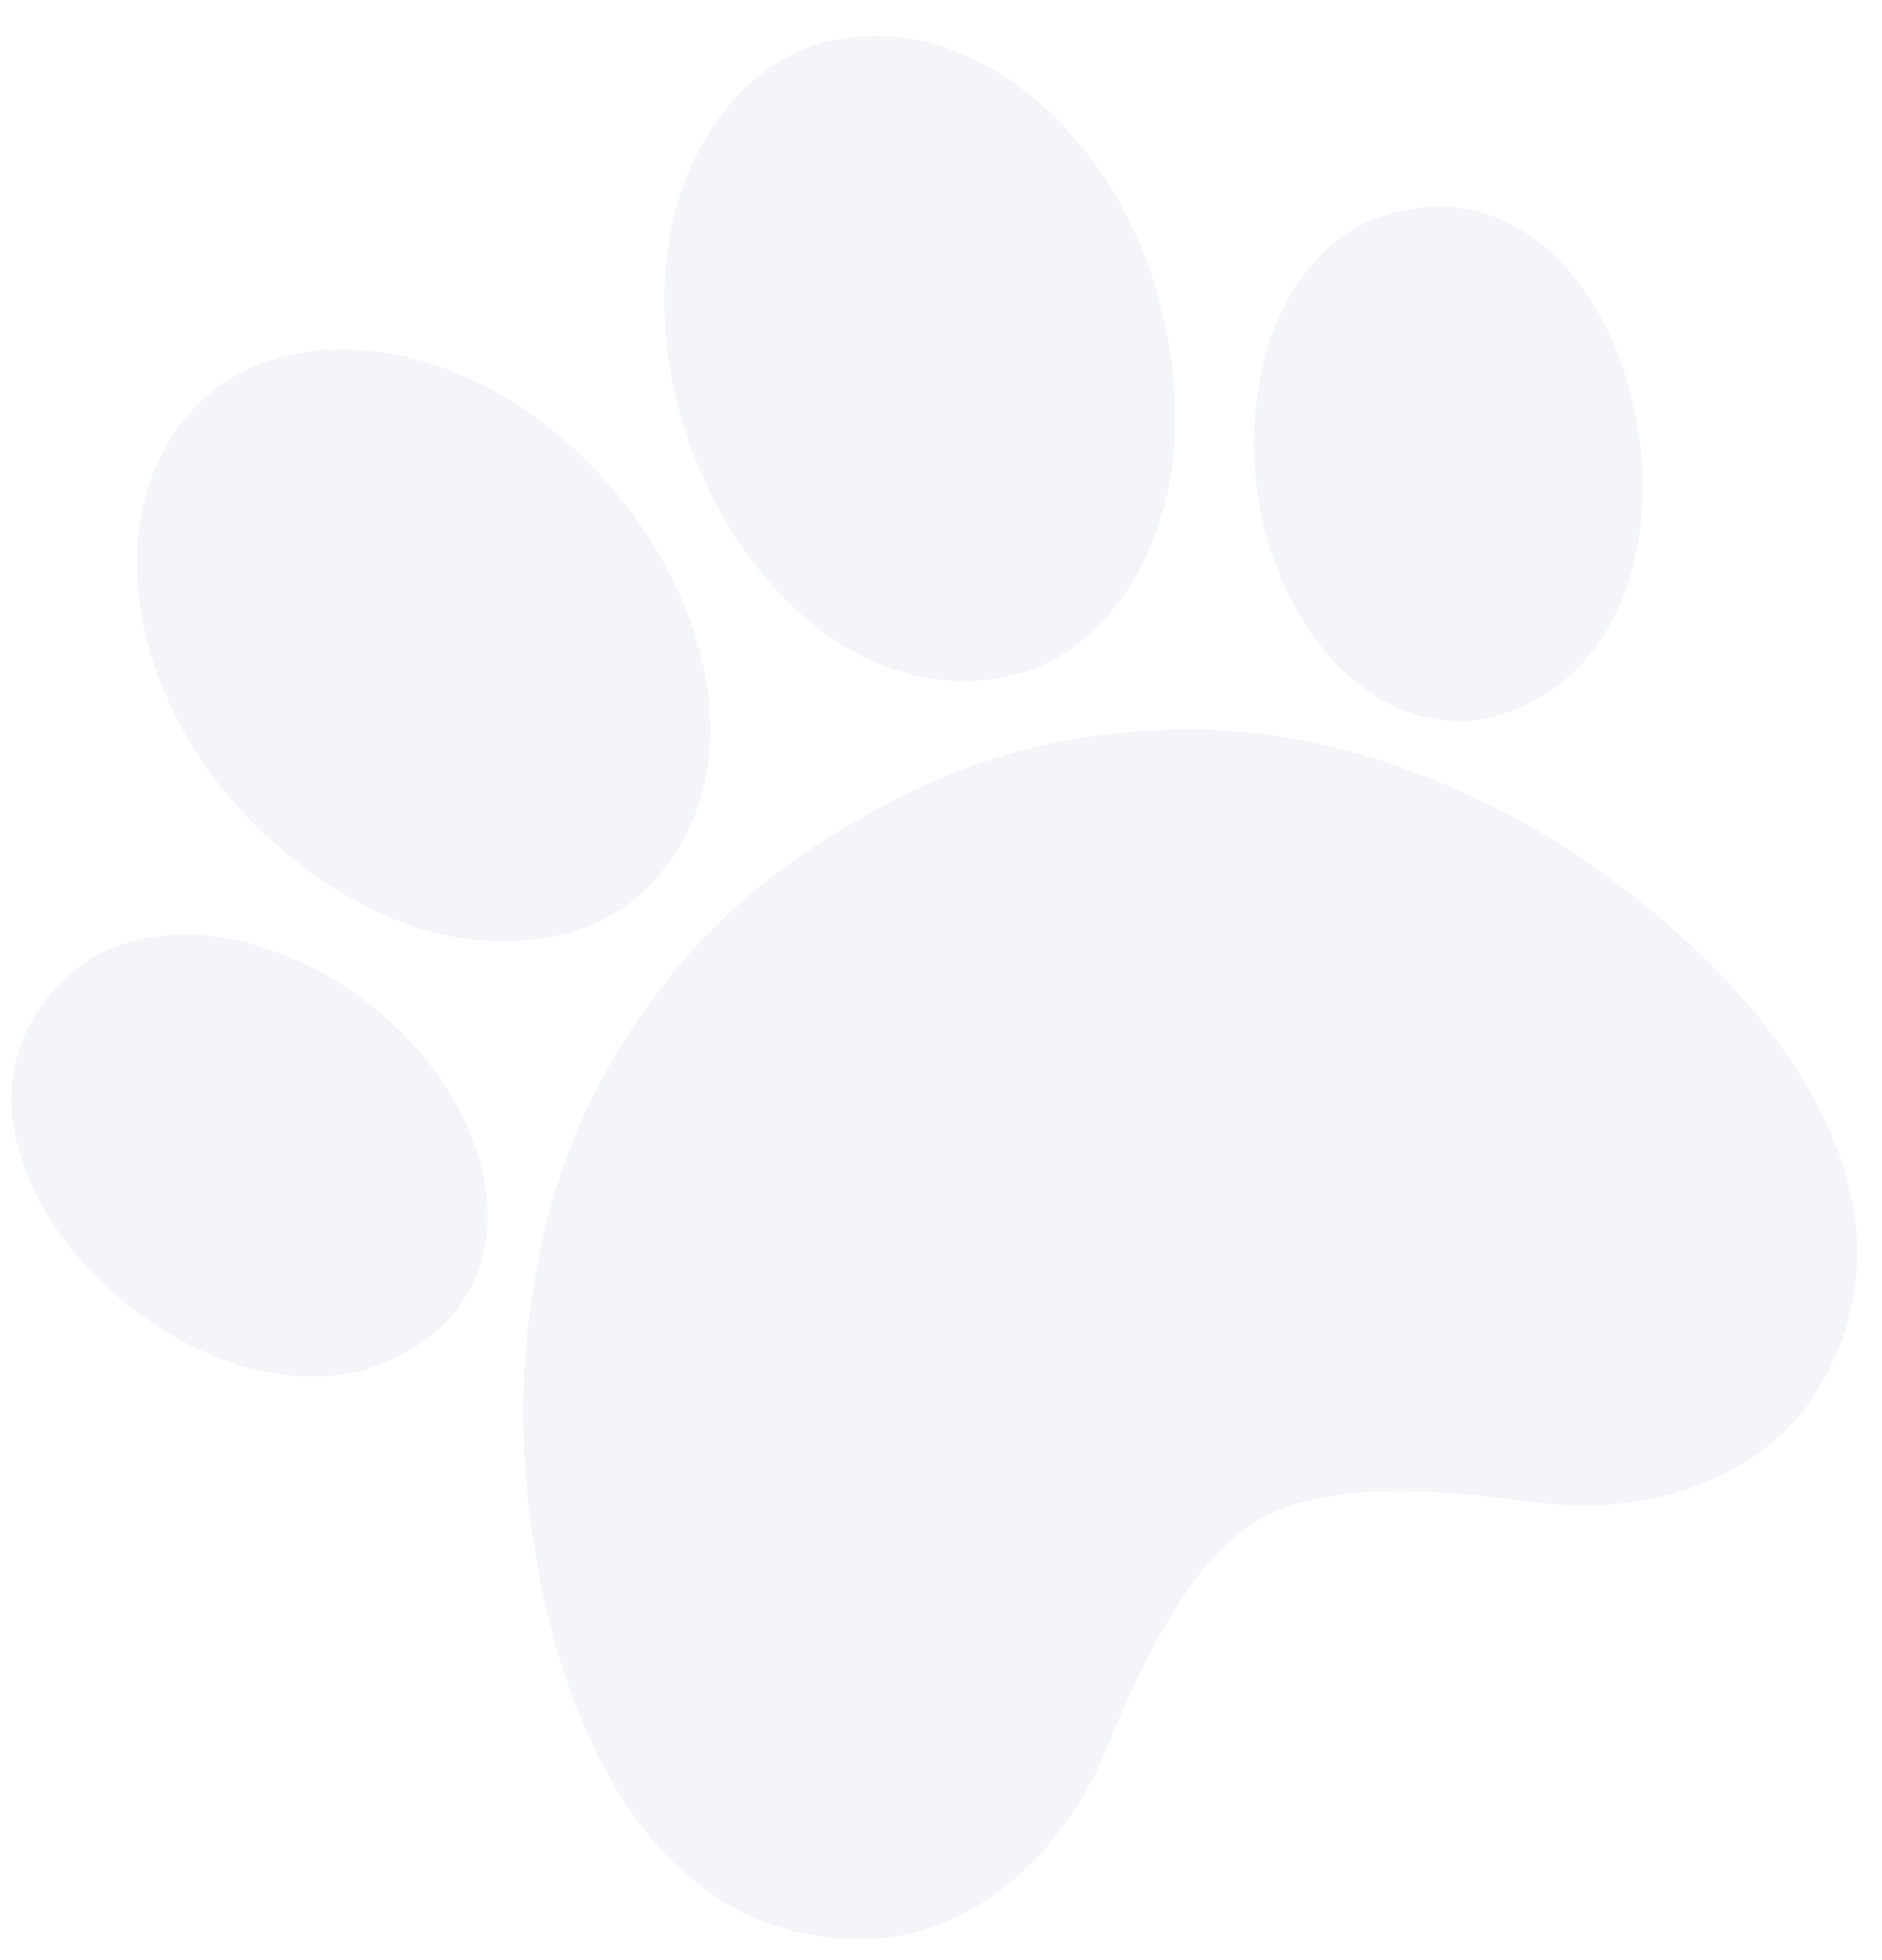 <svg width="49" height="51" viewBox="0 0 49 51" fill="none" xmlns="http://www.w3.org/2000/svg">
<path id="Vector" opacity="0.06" fill-rule="evenodd" clip-rule="evenodd" d="M22.281 21.372C20.626 22.297 19.097 23.49 17.891 24.878C15.124 28.077 13.929 31.468 13.657 35.58C13.329 40.685 15.241 50.593 22.54 50.455C25.41 50.399 27.761 48.124 28.845 45.435C29.929 42.746 31.188 40.462 32.778 39.544C34.368 38.627 36.975 38.678 39.857 39.077C42.727 39.483 45.862 38.591 47.345 36.134C51.112 29.878 43.488 23.268 38.904 21.003C35.215 19.179 31.684 18.516 27.527 19.315C25.709 19.668 23.924 20.393 22.284 21.37L22.281 21.372ZM35.974 5.627C42.654 3.455 45.582 16.229 39.293 18.524C35.179 20.02 31.437 14.263 33.016 9.005C33.362 7.842 34.296 6.179 35.974 5.627ZM21.627 1.062C25.368 0.223 29.054 3.566 30.178 7.805C30.698 9.744 30.742 11.653 30.281 13.3C29.843 14.859 28.643 17.031 26.361 17.567C20.758 18.896 16.005 11.268 17.61 5.385C18.075 3.727 19.321 1.583 21.627 1.062ZM1.81 25.352C-3.411 30.051 6.18 38.978 11.308 34.681C14.661 31.866 11.546 25.747 6.215 24.479C5.034 24.198 3.116 24.18 1.81 25.352ZM5.03 10.644C2.433 13.465 3.485 18.329 6.594 21.421C8.014 22.841 9.645 23.834 11.29 24.264C12.859 24.665 15.351 24.704 16.957 22.996C20.902 18.813 16.68 10.878 10.771 9.334C9.114 8.9 6.623 8.914 5.03 10.644Z" fill="#3755A5"/>
</svg>
